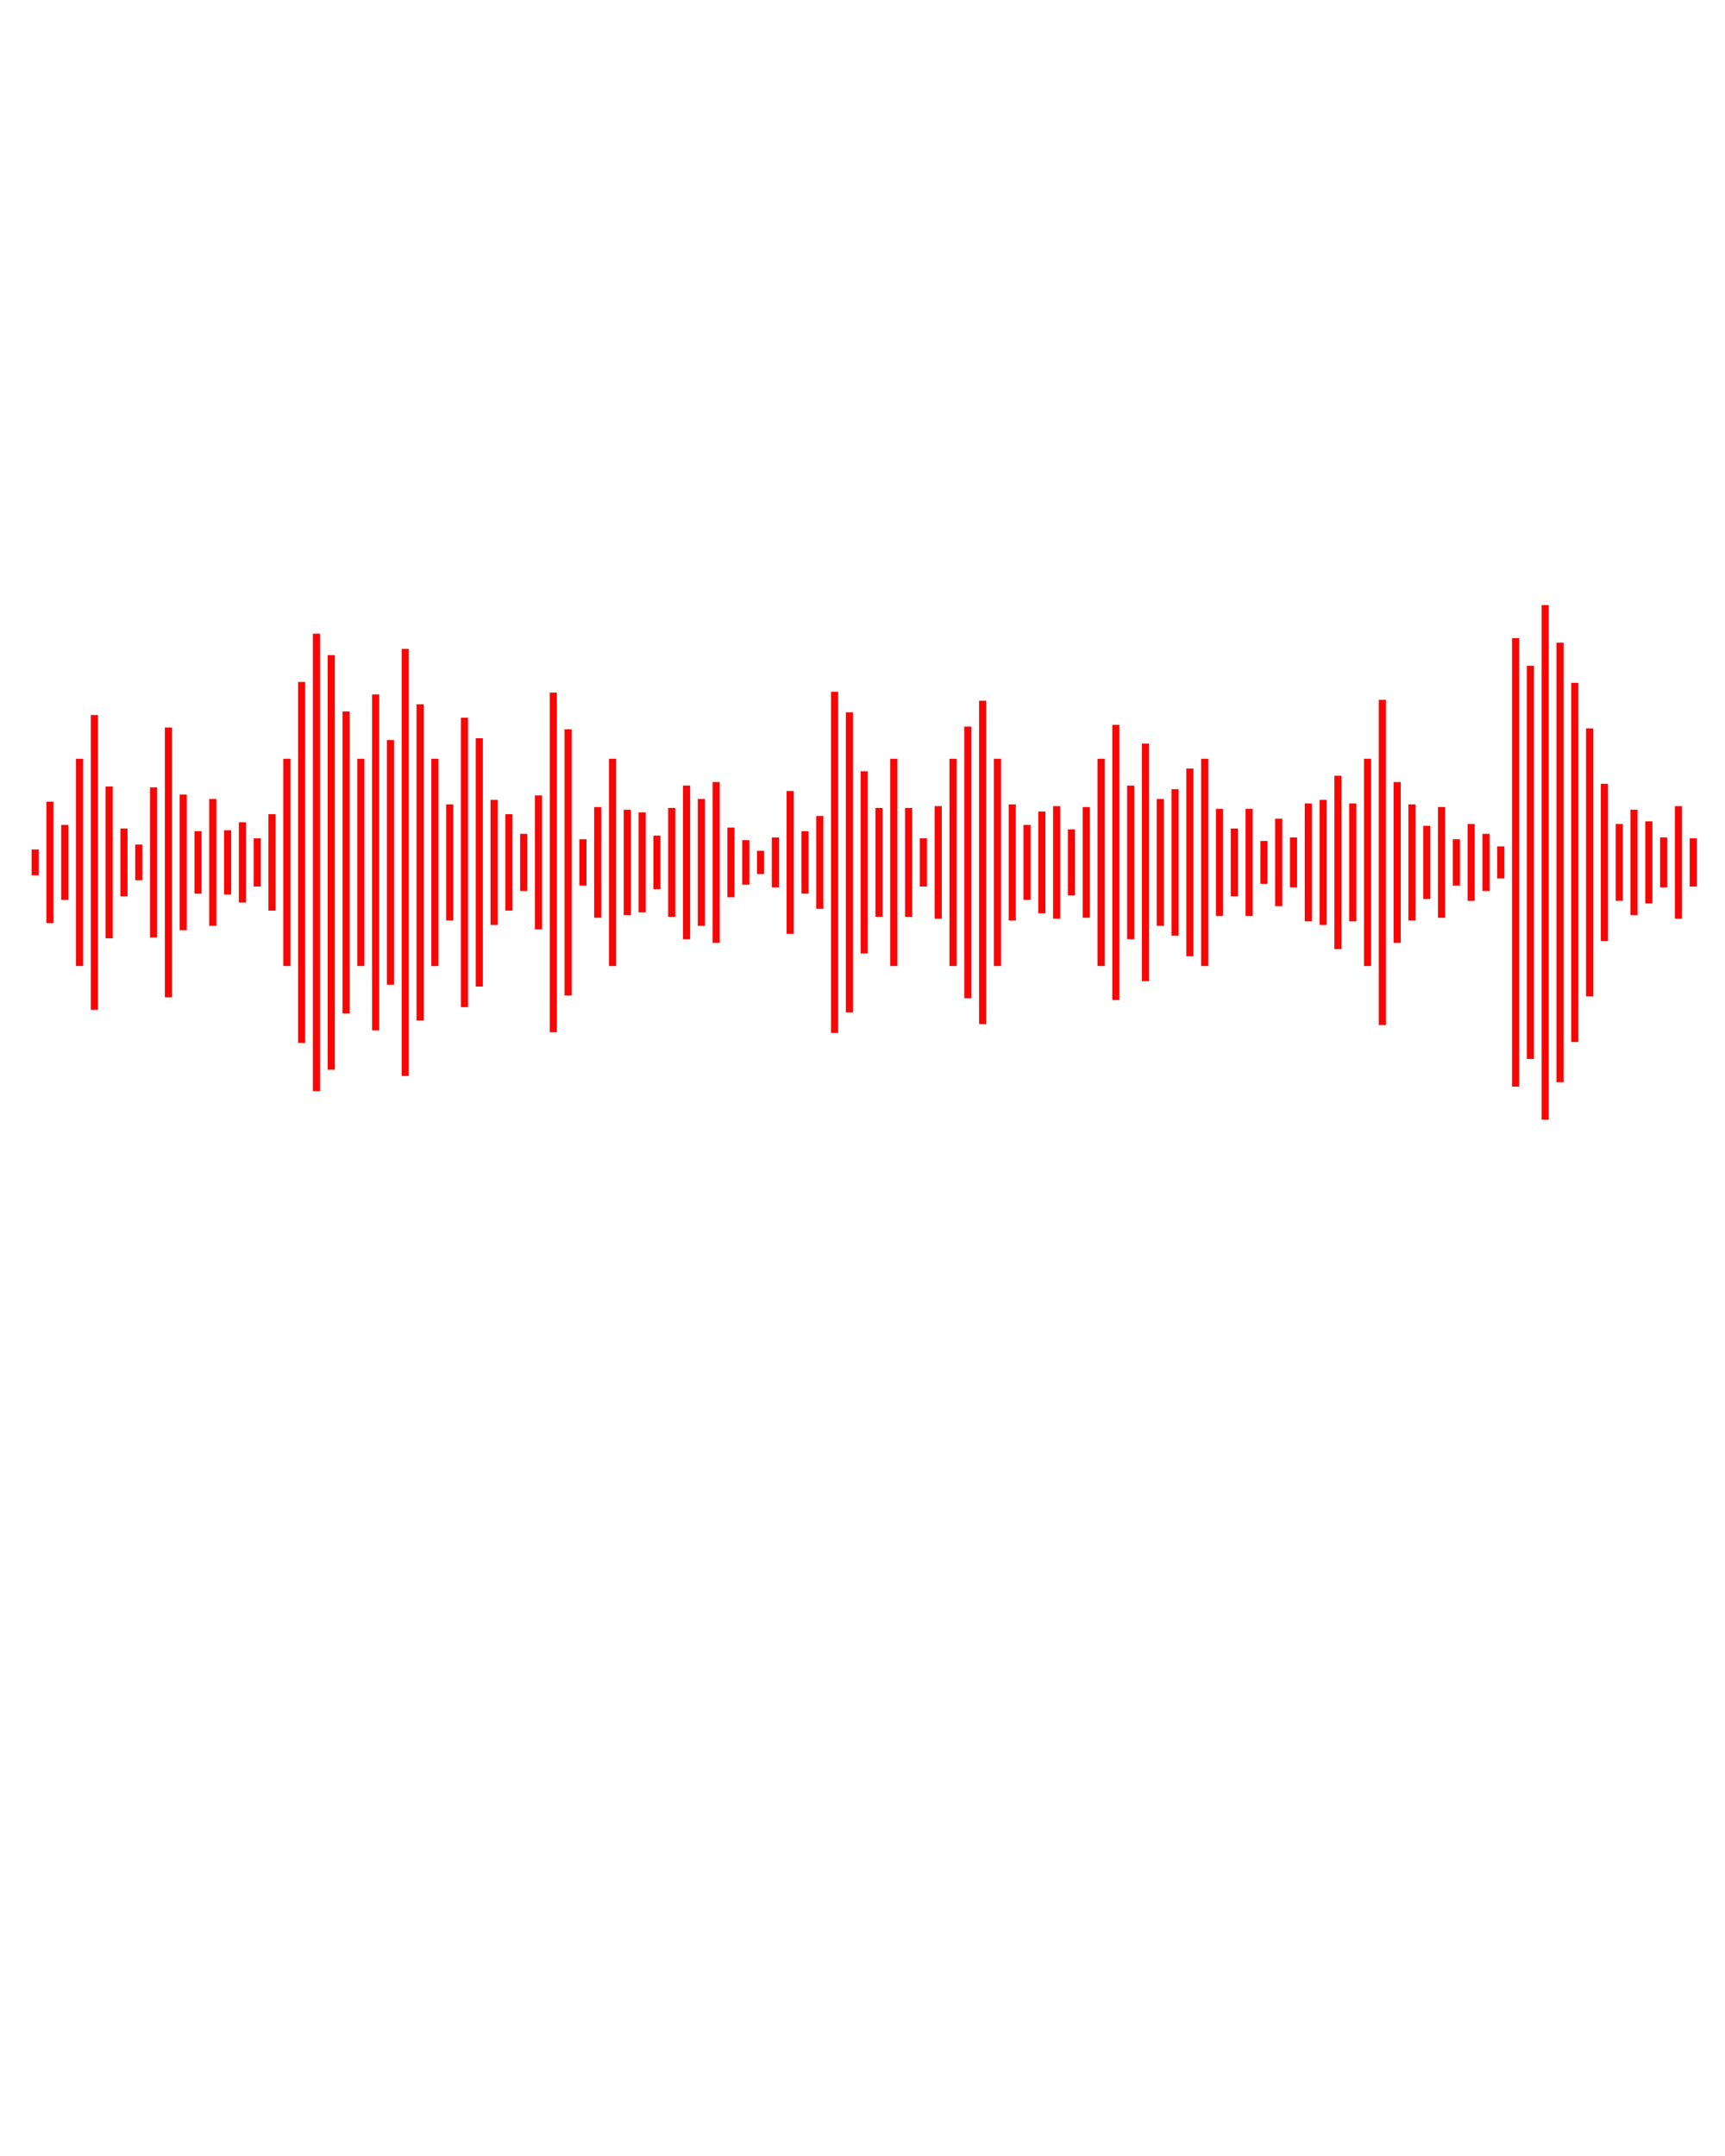         <svg xmlns:rdf="http://www.w3.org/1999/02/22-rdf-syntax-ns#" xmlns:svg="http://www.w3.org/2000/svg" xmlns="http://www.w3.org/2000/svg" version="1.1" viewBox="0 0 50 62.5" x="0px" y="0px"><g transform="translate(0,-1002.362)"><rect y="1026.987" x="0.916" height="0.75" width="0.207" fill="#f706060" fill-opacity="1" stroke-width="0"/><rect width="0.207" height="3.521" x="1.345" y="1025.602" fill="#f706060" fill-opacity="1" stroke-width="0"/><rect y="1026.275" x="1.774" height="2.174" width="0.207" fill="#f706060" fill-opacity="1" stroke-width="0"/><rect width="0.207" height="6.008" x="2.203" y="1024.358" fill="#f706060" fill-opacity="1" stroke-width="0"/><rect y="1023.089" x="2.632" height="8.546" width="0.207" fill="#f706060" fill-opacity="1" stroke-width="0"/><rect width="0.207" height="4.402" x="3.061" y="1025.161" fill="#f706060" fill-opacity="1" stroke-width="0"/><rect y="1026.379" x="3.49" height="1.967" width="0.207" fill="#f706060" fill-opacity="1" stroke-width="0"/><rect width="0.207" height="1.034" x="3.919" y="1026.845" fill="#f706060" fill-opacity="1" stroke-width="0"/><rect y="1025.187" x="4.348" height="4.35" width="0.207" fill="#f706060" fill-opacity="1" stroke-width="0"/><rect width="0.207" height="7.821" x="4.778" y="1023.452" fill="#f706060" fill-opacity="1" stroke-width="0"/><rect y="1025.394" x="5.207" height="3.935" width="0.207" fill="#f706060" fill-opacity="1" stroke-width="0"/><rect  width="0.207" height="1.811" x="5.636" y="1026.457" fill="#f706060" fill-opacity="1" stroke-width="0"/><rect y="1025.524" x="6.065" height="3.676" width="0.207" fill="#f706060" fill-opacity="1" stroke-width="0"/><rect width="0.207" height="1.863" x="6.494" y="1026.43" fill="#f706060" fill-opacity="1" stroke-width="0"/><rect y="1026.198" x="6.923" height="2.329" width="0.207" fill="#f706060" fill-opacity="1" stroke-width="0"/><rect width="0.207" height="1.397" x="7.352" y="1026.664" fill="#f706060" fill-opacity="1" stroke-width="0"/><rect y="1025.964" x="7.781" height="2.796" width="0.207" fill="#f706060" fill-opacity="1" stroke-width="0"/><rect width="0.207" height="6.008" x="8.211" y="1024.358" fill="#f706060" fill-opacity="1" stroke-width="0"/><rect y="1022.131" x="8.64" height="10.463" width="0.207" fill="#f706060" fill-opacity="1" stroke-width="0"/><rect width="0.207" height="13.261" x="9.069" y="1020.732" fill="#f706060" fill-opacity="1" stroke-width="0"/><rect y="1021.354" x="9.498" height="12.017" width="0.207" fill="#f706060" fill-opacity="1" stroke-width="0"/><rect width="0.207" height="8.754" x="9.927" y="1022.986" fill="#f706060" fill-opacity="1" stroke-width="0"/><rect y="1024.358" x="10.356" height="6.008" width="0.207" fill="#f706060" fill-opacity="1" stroke-width="0"/><rect width="0.207" height="9.738" x="10.785" y="1022.493" fill="#f706060" fill-opacity="1" stroke-width="0"/><rect y="1023.814" x="11.214" height="7.096" width="0.207" fill="#f706060" fill-opacity="1" stroke-width="0"/><rect width="0.207" height="12.38" x="11.643" y="1021.172" fill="#f706060" fill-opacity="1" stroke-width="0"/><rect y="1022.778" x="12.073" height="9.168" width="0.207" style="" fill="#f706060" fill-opacity="1" stroke-width="0"/><rect style="" width="0.207" height="6.008" x="12.502" y="1024.358" fill="#f706060" fill-opacity="1" stroke-width="0"/><rect y="1025.68" x="12.931" height="3.366" width="0.207" style="" fill="#f706060" fill-opacity="1" stroke-width="0"/><rect style="" width="0.207" height="8.391" x="13.36" y="1023.167" fill="#f706060" fill-opacity="1" stroke-width="0"/><rect y="1023.763" x="13.789" height="7.199" width="0.207" style="" fill="#f706060" fill-opacity="1" stroke-width="0"/><rect style="" width="0.207" height="3.625" x="14.218" y="1025.55" fill="#f706060" fill-opacity="1" stroke-width="0"/><rect y="1025.964" x="14.647" height="2.796" width="0.207" style="" fill="#f706060" fill-opacity="1" stroke-width="0"/><rect style="" width="0.207" height="1.656" x="15.076" y="1026.534" fill="#f706060" fill-opacity="1" stroke-width="0"/><rect y="1025.42" x="15.505" height="3.884" width="0.207" style="" fill="#f706060" fill-opacity="1" stroke-width="0"/><rect style="" width="0.207" height="9.842" x="15.935" y="1022.441" fill="#f706060" fill-opacity="1" stroke-width="0"/><rect y="1023.504" x="16.364" height="7.717" width="0.207" style="" fill="#f706060" fill-opacity="1" stroke-width="0"/><rect style="" width="0.207" height="1.345" x="16.793" y="1026.69" fill="#f706060" fill-opacity="1" stroke-width="0"/><rect y="1024.358" x="17.651" height="6.008" width="0.207" style="" fill="#f706060" fill-opacity="1" stroke-width="0"/><rect style="" width="0.207" height="3.21" x="17.222" y="1025.757" fill="#f706060" fill-opacity="1" stroke-width="0"/><rect style="" width="0.207" height="2.899" x="18.509" y="1025.912" fill="#f706060" fill-opacity="1" stroke-width="0"/><rect y="1026.586" x="18.938" height="1.552" width="0.207" style="" fill="#f706060" fill-opacity="1" stroke-width="0"/><rect style="" width="0.207" height="3.055" x="18.08" y="1025.835" fill="#f706060" fill-opacity="1" stroke-width="0"/><rect style="" width="0.207" height="3.158" x="19.367" y="1025.783" fill="#f706060" fill-opacity="1" stroke-width="0"/><rect y="1025.135" x="19.797" height="4.454" width="0.207" style="" fill="#f706060" fill-opacity="1" stroke-width="0"/><rect y="1025.524" x="20.226" height="3.676" width="0.207" style="" fill="#f706060" fill-opacity="1" stroke-width="0"/><rect style="" width="0.207" height="4.661" x="20.655" y="1025.032" fill="#f706060" fill-opacity="1" stroke-width="0"/><rect y="1026.353" x="21.084" height="2.019" width="0.207" style="" fill="#f706060" fill-opacity="1" stroke-width="0"/><rect style="" width="0.207" height="1.293" x="21.513" y="1026.716" fill="#f706060" fill-opacity="1" stroke-width="0"/><rect y="1027.026" x="21.942" height="0.672" width="0.207" style="" fill="#f706060" fill-opacity="1" stroke-width="0"/><rect style="" width="0.207" height="1.449" x="22.371" y="1026.638" fill="#f706060" fill-opacity="1" stroke-width="0"/><rect y="1025.291" x="22.8" height="4.143" width="0.207" style="" fill="#f706060" fill-opacity="1" stroke-width="0"/><rect style="" width="0.207" height="2.692" x="23.659" y="1026.016" fill="#f706060" fill-opacity="1" stroke-width="0"/><rect y="1026.457" x="23.229" height="1.811" width="0.207" style="" fill="#f706060" fill-opacity="1" stroke-width="0"/><rect y="1023.011" x="24.517" height="8.702" width="0.207" style="" fill="#f706060" fill-opacity="1" stroke-width="0"/><rect style="" width="0.207" height="5.282" x="24.946" y="1024.721" fill="#f706060" fill-opacity="1" stroke-width="0"/><rect y="1022.415" x="24.088" height="9.893" width="0.207" style="" fill="#f706060" fill-opacity="1" stroke-width="0"/><rect y="1025.783" x="25.375" height="3.158" width="0.207" style="" fill="#f706060" fill-opacity="1" stroke-width="0"/><rect style="" width="0.207" height="6.008" x="25.804" y="1024.358" fill="#f706060" fill-opacity="1" stroke-width="0"/><rect style="" width="0.207" height="3.158" x="26.233" y="1025.783" fill="#f706060" fill-opacity="1" stroke-width="0"/><rect y="1026.664" x="26.662" height="1.397" width="0.207" style="" fill="#f706060" fill-opacity="1" stroke-width="0"/><rect style="" width="0.207" height="3.262" x="27.091" y="1025.731" fill="#f706060" fill-opacity="1" stroke-width="0"/><rect y="1024.358" x="27.521" height="6.008" width="0.207" style="" fill="#f706060" fill-opacity="1" stroke-width="0"/><rect style="" width="0.207" height="7.873" x="27.95" y="1023.426" fill="#f706060" fill-opacity="1" stroke-width="0"/><rect y="1022.675" x="28.379" height="9.375" width="0.207" style="" fill="#f706060" fill-opacity="1" stroke-width="0"/><rect style="" width="0.207" height="6.008" x="28.808" y="1024.358" fill="#f706060" fill-opacity="1" stroke-width="0"/><rect y="1026.275" x="29.666" height="2.174" width="0.207" style="" fill="#f706060" fill-opacity="1" stroke-width="0"/><rect style="" width="0.207" height="3.366" x="29.237" y="1025.68" fill="#f706060" fill-opacity="1" stroke-width="0"/><rect style="" width="0.207" height="3.262" x="30.524" y="1025.731" fill="#f706060" fill-opacity="1" stroke-width="0"/><rect y="1026.405" x="30.953" height="1.915" width="0.207" style="" fill="#f706060" fill-opacity="1" stroke-width="0"/><rect style="" width="0.207" height="2.951" x="30.095" y="1025.887" fill="#f706060" fill-opacity="1" stroke-width="0"/><rect style="" width="0.207" height="3.21" x="31.383" y="1025.757" fill="#f706060" fill-opacity="1" stroke-width="0"/><rect y="1024.358" x="31.812" height="6.008" width="0.207" style="" fill="#f706060" fill-opacity="1" stroke-width="0"/><rect y="1023.374" x="32.241" height="7.976" width="0.207" style="" fill="#f706060" fill-opacity="1" stroke-width="0"/><rect style="" width="0.207" height="4.454" x="32.67" y="1025.135" fill="#f706060" fill-opacity="1" stroke-width="0"/><rect y="1023.918" x="33.099" height="6.888" width="0.207" style="" fill="#f706060" fill-opacity="1" stroke-width="0"/><rect style="" width="0.207" height="3.676" x="33.528" y="1025.524" fill="#f706060" fill-opacity="1" stroke-width="0"/><rect y="1025.239" x="33.957" height="4.246" width="0.207" style="" fill="#f706060" fill-opacity="1" stroke-width="0"/><rect style="" width="0.207" height="5.438" x="34.386" y="1024.643" fill="#f706060" fill-opacity="1" stroke-width="0"/><rect y="1024.358" x="34.815" height="6.008" width="0.207" style="" fill="#f706060" fill-opacity="1" stroke-width="0"/><rect style="" width="0.207" height="1.967" x="35.674" y="1026.379" fill="#f706060" fill-opacity="1" stroke-width="0"/><rect y="1025.809" x="35.245" height="3.107" width="0.207" style="" fill="#f706060" fill-opacity="1" stroke-width="0"/><rect y="1026.742" x="36.532" height="1.241" width="0.207" style="" fill="#f706060" fill-opacity="1" stroke-width="0"/><rect style="" width="0.207" height="2.537" x="36.961" y="1026.094" fill="#f706060" fill-opacity="1" stroke-width="0"/><rect y="1025.809" x="36.103" height="3.107" width="0.207" style="" fill="#f706060" fill-opacity="1" stroke-width="0"/><rect y="1026.638" x="37.39" height="1.449" width="0.207" style="" fill="#f706060" fill-opacity="1" stroke-width="0"/><rect style="" width="0.207" height="3.417" x="37.819" y="1025.653" fill="#f706060" fill-opacity="1" stroke-width="0"/><rect style="" width="0.207" height="3.625" x="38.248" y="1025.55" fill="#f706060" fill-opacity="1" stroke-width="0"/><rect y="1024.851" x="38.677" height="5.023" width="0.207" style="" fill="#f706060" fill-opacity="1" stroke-width="0"/><rect style="" width="0.207" height="3.417" x="39.107" y="1025.653" fill="#f706060" fill-opacity="1" stroke-width="0"/><rect y="1024.358" x="39.536" height="6.008" width="0.207" style="" fill="#f706060" fill-opacity="1" stroke-width="0"/><rect style="" width="0.207" height="9.427" x="39.965" y="1022.649" fill="#f706060" fill-opacity="1" stroke-width="0"/><rect y="1025.032" x="40.394" height="4.661" width="0.207" style="" fill="#f706060" fill-opacity="1" stroke-width="0"/><rect style="" width="0.207" height="3.366" x="40.823" y="1025.68" fill="#f706060" fill-opacity="1" stroke-width="0"/><rect y="1025.757" x="41.681" height="3.21" width="0.207" style="" fill="#f706060" fill-opacity="1" stroke-width="0"/><rect style="" width="0.207" height="2.122" x="41.252" y="1026.301" fill="#f706060" fill-opacity="1" stroke-width="0"/><rect style="" width="0.207" height="2.226" x="42.539" y="1026.249" fill="#f706060" fill-opacity="1" stroke-width="0"/><rect y="1026.534" x="42.969" height="1.656" width="0.207" style="" fill="#f706060" fill-opacity="1" stroke-width="0"/><rect style="" width="0.207" height="1.345" x="42.11" y="1026.69" fill="#f706060" fill-opacity="1" stroke-width="0"/><rect style="" width="0.207" height="0.931" x="43.398" y="1026.897" fill="#f706060" fill-opacity="1" stroke-width="0"/><rect y="1020.861" x="43.827" height="13.002" width="0.207" style="" fill="#f706060" fill-opacity="1" stroke-width="0"/><rect y="1021.664" x="44.256" height="11.396" width="0.207" style="" fill="#f706060" fill-opacity="1" stroke-width="0"/><rect style="" width="0.207" height="14.919" x="44.685" y="1019.903" fill="#f706060" fill-opacity="1" stroke-width="0"/><rect y="1020.991" x="45.114" height="12.743" width="0.207" style="" fill="#f706060" fill-opacity="1" stroke-width="0"/><rect style="" width="0.207" height="10.411" x="45.543" y="1022.157" fill="#f706060" fill-opacity="1" stroke-width="0"/><rect y="1023.477" x="45.972" height="7.769" width="0.207" style="" fill="#f706060" fill-opacity="1" stroke-width="0"/><rect style="" width="0.207" height="4.557" x="46.401" y="1025.083" fill="#f706060" fill-opacity="1" stroke-width="0"/><rect y="1026.249" x="46.831" height="2.226" width="0.207" style="" fill="#f706060" fill-opacity="1" stroke-width="0"/><rect style="" width="0.207" height="2.381" x="47.689" y="1026.171" fill="#f706060" fill-opacity="1" stroke-width="0"/><rect y="1025.835" x="47.26" height="3.055" width="0.207" style="" fill="#f706060" fill-opacity="1" stroke-width="0"/><rect y="1025.731" x="48.547" height="3.262" width="0.207" style="" fill="#f706060" fill-opacity="1" stroke-width="0"/><rect style="" width="0.207" height="1.397" x="48.976" y="1026.664" fill="#f706060" fill-opacity="1" stroke-width="0"/><rect y="1026.638" x="48.118" height="1.449" width="0.207" style="" fill="#f706060" fill-opacity="1" stroke-width="0"/></g></svg>
